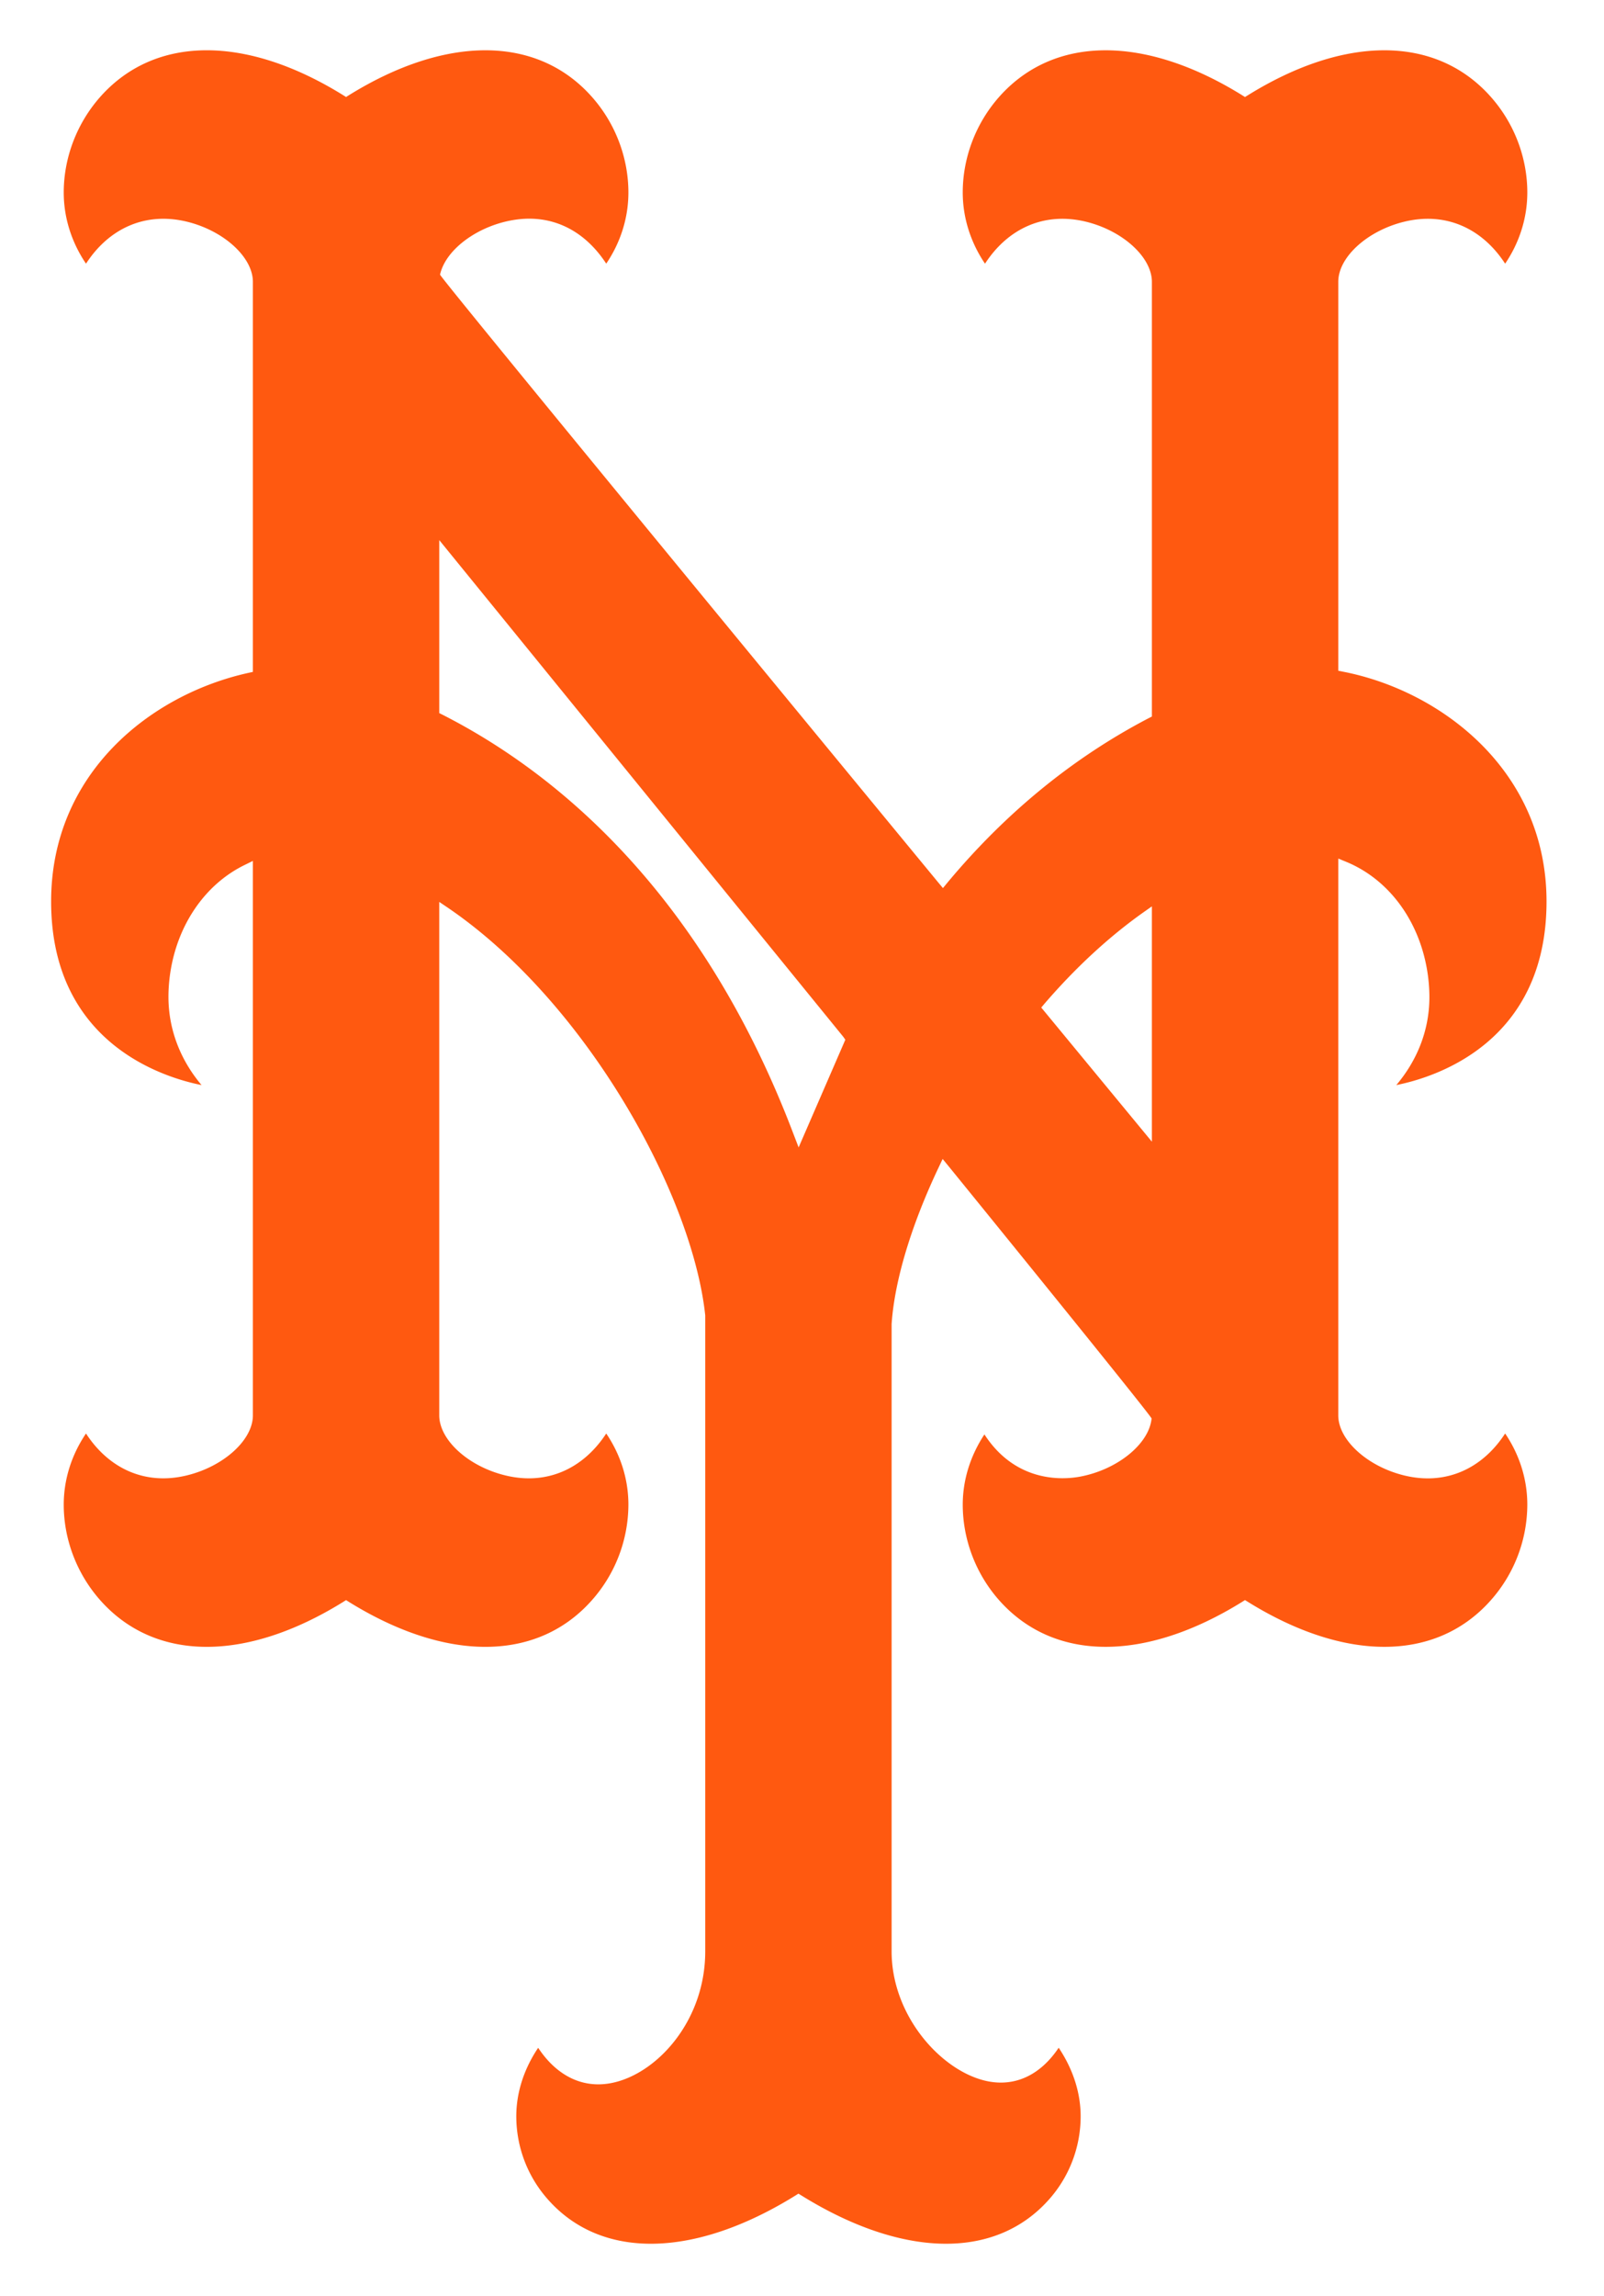 <svg xmlns="http://www.w3.org/2000/svg" viewBox="0 0 165 236"><title>New York Mets Logo</title><path fill="#FF5910" d="M157.111 154.671c0-2.62-.81-5.148-2.28-7.316-2.361 3.628-6.1 5.35-10.366 4.317-3.77-.912-6.759-3.607-6.799-6.126v-57.29l.801.329c4.276 1.753 7.377 5.834 8.299 10.922.182 1.008.273 2.009.273 2.992 0 3.483-1.317 6.579-3.405 9.042 3.912-.78 15.454-4.302 15.454-18.874 0-13.45-10.863-21.676-20.956-23.626l-.466-.094V28.913c.04-2.523 3.03-5.214 6.799-6.125 4.266-1.034 8.006.686 10.366 4.317 1.47-2.171 2.28-4.7 2.28-7.319 0-3.526-1.307-7.131-3.861-9.948-5.614-6.204-14.917-6.225-24.868-.056l-.314.192-.304-.192c-9.962-6.168-19.254-6.148-24.878.059-2.543 2.814-3.851 6.42-3.851 9.941 0 2.622.821 5.15 2.29 7.324 2.361-3.636 6.101-5.353 10.377-4.317 3.76.914 6.749 3.605 6.79 6.136v44.732l-.324.164c-7.783 4.056-14.744 9.751-20.723 16.928l-.446.542-.456-.545S45.399 28.729 45.267 28.232c.577-2.635 4.002-5.12 7.803-5.655 3.871-.544 7.134 1.211 9.292 4.525 1.469-2.169 2.28-4.697 2.28-7.314 0-3.524-1.307-7.131-3.861-9.948-5.614-6.207-14.927-6.227-24.878-.059l-.304.192-.304-.192c-9.961-6.171-19.254-6.148-24.878.058-2.544 2.817-3.861 6.422-3.861 9.948 0 2.617.821 5.145 2.29 7.317 2.361-3.636 6.101-5.353 10.377-4.317 3.76.914 6.749 3.605 6.79 6.136v40.144l-.456.101C15.454 71.396 5.259 79.525 5.259 92.666c0 14.575 11.573 18.096 15.474 18.874-2.077-2.457-3.405-5.579-3.405-9.077 0-.801.061-1.614.183-2.432.739-4.991 3.607-9.151 7.671-11.124l.831-.408v57.047c-.04 2.518-3.03 5.203-6.79 6.116-4.276 1.044-8.016-.679-10.377-4.306-1.469 2.168-2.29 4.697-2.29 7.316 0 3.521 1.317 7.129 3.861 9.941 5.624 6.212 14.917 6.232 24.878.061l.304-.192.304.192c9.961 6.172 19.264 6.151 24.878-.061a14.864 14.864 0 0 0 3.861-9.941c0-2.625-.81-5.148-2.28-7.316-2.371 3.628-6.111 5.35-10.387 4.306-3.76-.912-6.749-3.597-6.79-6.125V92.712l.922.623c14.177 9.668 25.121 29.426 26.439 41.88v65.377c0 6.957-4.702 12.297-9.242 13.442-3.202.806-5.999-.593-7.944-3.532-1.439 2.139-2.25 4.57-2.25 7.043 0 3.101 1.125 6.207 3.354 8.659 5.513 6.101 15.007 5.903 25.364-.517l.304-.192.314.192c10.357 6.42 19.841 6.617 25.364.517a12.858 12.858 0 0 0 3.354-8.659c0-2.473-.821-4.905-2.26-7.048-1.875 2.807-4.56 4.139-7.661 3.364-4.601-1.16-9.525-6.769-9.525-13.27v-64.475c.294-4.449 2.017-10.179 4.854-16.145l.395-.836.588.717s20.774 25.536 20.906 25.962c-.253 2.584-3.435 5.198-7.235 5.953-1.996.401-6.769.603-9.962-4.317-1.419 2.153-2.229 4.641-2.229 7.22 0 3.527 1.307 7.134 3.851 9.946 5.624 6.207 14.917 6.227 24.878.056l.304-.192.314.192c9.951 6.172 19.254 6.151 24.868-.056a14.86 14.86 0 0 0 3.861-9.945zm-74.958-36.724l-.517-1.343C72.009 91.217 56.667 79.133 45.51 73.465l-.324-.162V55.521l41.558 51.053.213.304-4.804 11.069zm36.339-.588l-11.38-13.789.314-.373c3.192-3.709 6.607-6.863 10.134-9.371l.932-.656v24.189z"/></svg>